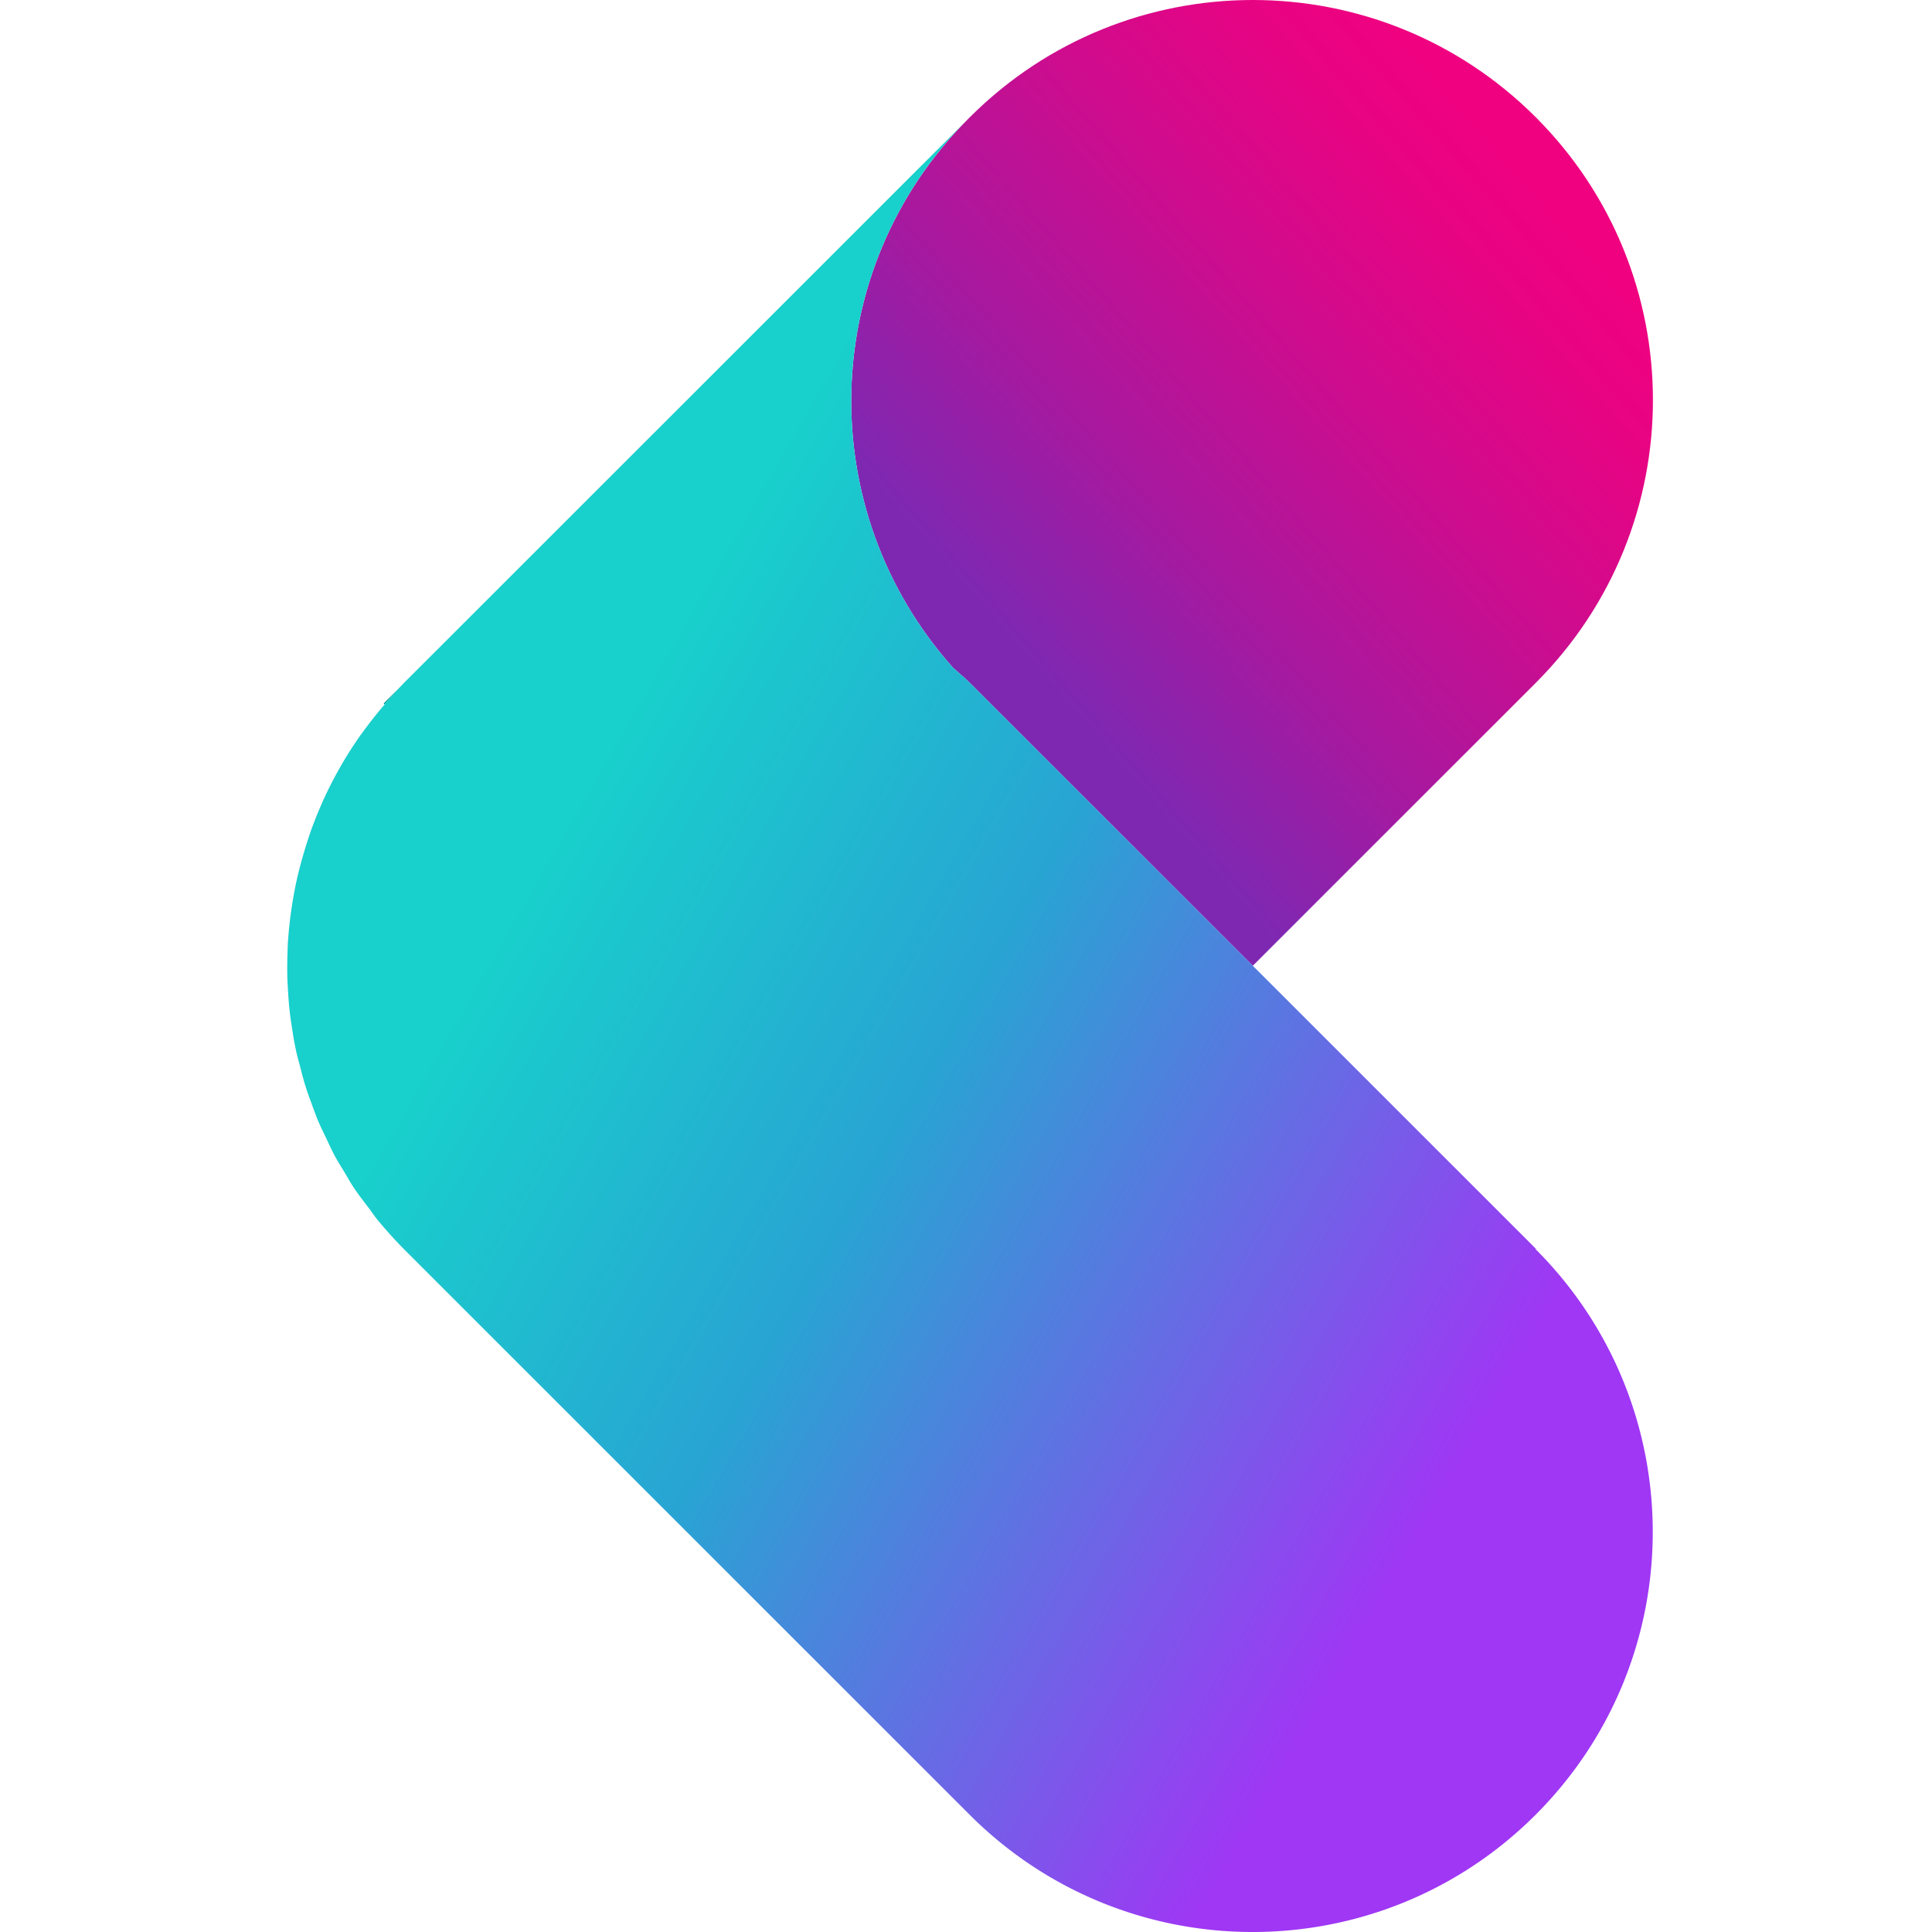 <svg viewBox="0 0 90 90" xmlns="http://www.w3.org/2000/svg"><defs><linearGradient x1="24.519%" y1="69.498%" x2="77.316%" y2="16.123%" id="a"><stop stop-color="#7E28B2" offset="0%"/><stop stop-color="#A7199F" offset="28%"/><stop stop-color="#CE0C8E" offset="60%"/><stop stop-color="#E70483" offset="85%"/><stop stop-color="#F00180" offset="100%"/></linearGradient><linearGradient x1="83.211%" y1="72.672%" x2="26.638%" y2="29.316%" id="b"><stop stop-color="#9F37F4" offset="0%"/><stop stop-color="#28A4D3" offset="60%"/><stop stop-color="#18D0CC" offset="100%"/></linearGradient></defs><g fill="none"><path d="M13.782 48.842Zm-.164-6.779Zm.835-3.285Zm-.492 1.631Zm-.452 6.741Zm-.086-3.402Zm-.039 1.701Zm2.185 8.316c-.14-.258-.25-.523-.375-.78.125.265.242.522.375.78Zm-1.358-3.245c-.101-.328-.18-.656-.265-.984.086.328.164.656.265.983Zm.593 1.646a11.96 11.96 0 0 1-.328-.882c.11.296.203.593.328.882Zm2.021-17.959ZM16.49 55.31c-.149-.219-.274-.445-.406-.671.132.226.257.452.405.67Z" fill="#00A099"/><path d="M31.4 31.11c.258.234.532.452.781.702l13.18 13.176L58.54 31.812c7.28-7.279 7.28-19.074 0-26.353s-19.079-7.279-26.359 0l-.078.078c-7.03 7.029-7.249 18.255-.702 25.573Z" fill="url(#a)" transform="translate(13)"/><path d="M17.574 56.776c-.133-.164-.25-.335-.374-.507.124.172.241.343.374.507Zm-2.481-19.573Zm.787-1.529Zm-1.927 13.862c-.054-.234-.117-.46-.171-.694.047.234.11.468.171.694Zm1.233 3.449c-.132-.273-.265-.539-.382-.82.117.274.25.547.382.82Zm2.006 3.284c-.242-.32-.492-.632-.71-.967.218.327.468.647.71.967Zm-2.716-4.985a12.62 12.62 0 0 1-.265-.765c.078.258.18.508.265.765Zm1.608 3.355c-.18-.29-.36-.578-.515-.874.156.296.343.585.515.874Zm.718-20.393s.023-.024.03-.04c-.007.016-.023.024-.03.04Zm-.968 1.514.047-.086-.047.085Zm-.804 1.583c.024-.047.047-.094.063-.14a1.105 1.105 0 0 0-.063.14ZM45.103 5.537 17.871 32.771l.046.047c.297-.343.586-.678.906-1.006l26.28-26.275ZM14.375 38.99Zm-.484 1.7Zm-.476 5.297c-.008-.18-.023-.359-.023-.538 0 .179.015.358.023.538Zm-.008-1.787c0-.148.008-.304.024-.452l-.024.452Zm.188 3.566c-.032-.211-.063-.414-.086-.625.023.211.062.414.086.625Zm-.032-5.336Z" fill="#00A099"/><path d="M58.54 58.165 45.36 44.988 32.182 31.812c-.25-.25-.515-.468-.78-.702-6.547-7.318-6.328-18.544.702-25.573L5.823 31.812c-.32.32-.617.663-.906 1.006-.39.453-.749.913-1.092 1.389-.008.015-.023.023-.031.039a18.4 18.4 0 0 0-.913 1.428l-.047.085a18 18 0 0 0-.804 1.584c-.21.476-.405.952-.577 1.443l-.07.21a22.754 22.754 0 0 0-.492 1.702c-.11.452-.195.912-.273 1.373-.016.124-.039.241-.055.366-.062.437-.109.874-.14 1.319l-.024.452c-.015.414-.023.827-.015 1.248 0 .18.015.36.023.539.024.39.047.78.094 1.162.023.21.055.414.086.624.054.359.109.718.187 1.077.047.234.11.468.172.694.086.328.164.655.265.983.078.257.172.507.265.765.11.296.211.592.328.881.117.273.25.546.382.82.125.265.242.522.375.78.156.296.343.584.515.873.133.226.257.453.406.671.218.328.468.648.71.967.125.164.242.344.374.508.39.475.804.936 1.249 1.388l26.358 26.353c7.28 7.279 19.079 7.279 26.359 0 7.28-7.279 7.28-19.074 0-26.353l.008-.023Z" fill="url(#b)" transform="translate(13)"/></g></svg>